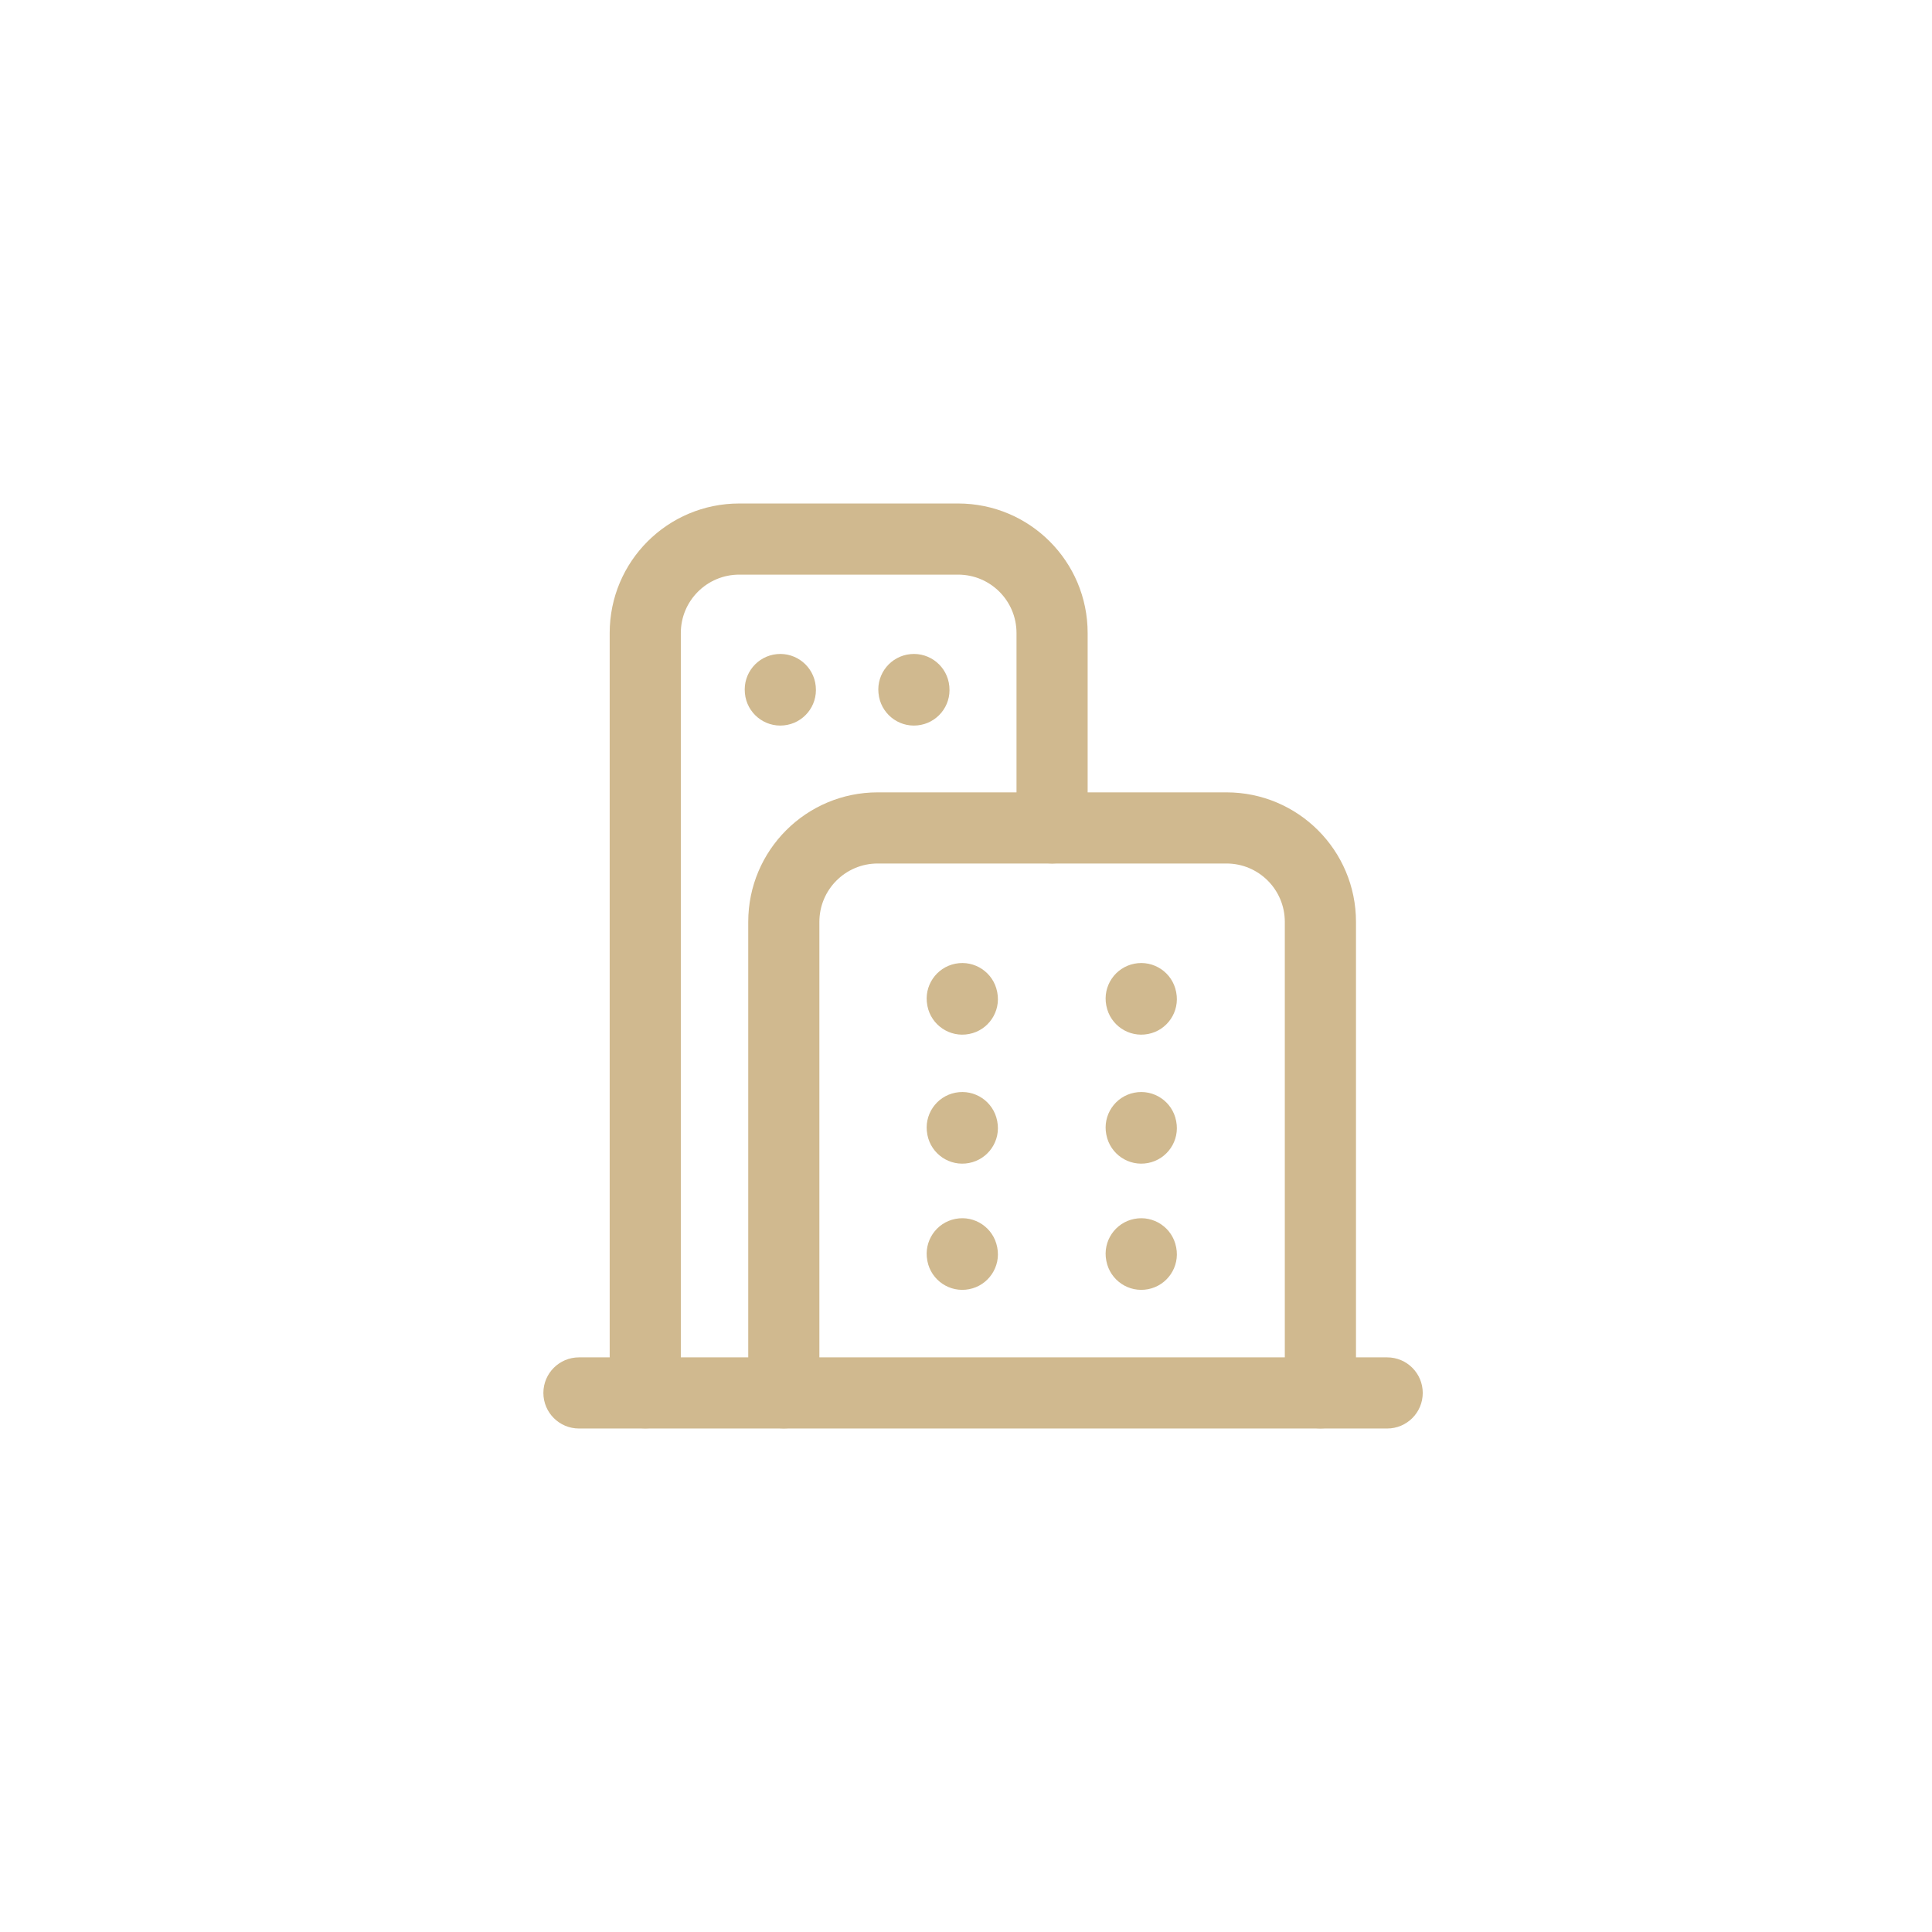 <svg width="56" height="56" viewBox="0 0 56 56" fill="none" xmlns="http://www.w3.org/2000/svg">
<path fill-rule="evenodd" clip-rule="evenodd" d="M27.694 35.33C28.253 35.221 28.794 35.586 28.903 36.145L28.906 36.159C29.015 36.718 28.65 37.259 28.09 37.368C27.531 37.477 26.99 37.112 26.881 36.553L26.879 36.539C26.77 35.98 27.135 35.438 27.694 35.33Z" fill="#D0B98F"/>
<path fill-rule="evenodd" clip-rule="evenodd" d="M27.694 27.933C28.253 27.824 28.794 28.189 28.903 28.748L28.906 28.762C29.015 29.321 28.65 29.863 28.09 29.971C27.531 30.08 26.99 29.715 26.881 29.156L26.879 29.142C26.77 28.584 27.135 28.042 27.694 27.933Z" fill="#D0B98F"/>
<path fill-rule="evenodd" clip-rule="evenodd" d="M27.694 31.672C28.253 31.563 28.794 31.928 28.903 32.487L28.906 32.501C29.015 33.06 28.65 33.601 28.09 33.71C27.531 33.819 26.99 33.454 26.881 32.895L26.879 32.881C26.77 32.322 27.135 31.78 27.694 31.672Z" fill="#D0B98F"/>
<path fill-rule="evenodd" clip-rule="evenodd" d="M32.881 35.33C33.44 35.221 33.982 35.586 34.09 36.145L34.093 36.159C34.202 36.718 33.837 37.259 33.278 37.368C32.719 37.477 32.178 37.112 32.069 36.553L32.066 36.539C31.957 35.98 32.322 35.438 32.881 35.33Z" fill="#D0B98F"/>
<path fill-rule="evenodd" clip-rule="evenodd" d="M32.881 27.933C33.44 27.824 33.982 28.189 34.09 28.748L34.093 28.762C34.202 29.321 33.837 29.863 33.278 29.971C32.719 30.08 32.178 29.715 32.069 29.156L32.066 29.142C31.957 28.584 32.322 28.042 32.881 27.933Z" fill="#D0B98F"/>
<path fill-rule="evenodd" clip-rule="evenodd" d="M32.881 31.672C33.44 31.563 33.982 31.928 34.09 32.487L34.093 32.501C34.202 33.06 33.837 33.601 33.278 33.71C32.719 33.819 32.178 33.454 32.069 32.895L32.066 32.881C31.957 32.322 32.322 31.78 32.881 31.672Z" fill="#D0B98F"/>
<path fill-rule="evenodd" clip-rule="evenodd" d="M15.75 40.375C15.75 39.806 16.212 39.344 16.781 39.344H40.208C40.778 39.344 41.239 39.806 41.239 40.375C41.239 40.944 40.778 41.406 40.208 41.406H16.781C16.212 41.406 15.75 40.944 15.75 40.375Z" fill="#D0B98F"/>
<path fill-rule="evenodd" clip-rule="evenodd" d="M21.688 26.721C21.688 24.647 23.368 22.967 25.441 22.967H35.55C37.623 22.967 39.304 24.647 39.304 26.721V40.372C39.304 40.941 38.842 41.403 38.272 41.403C37.703 41.403 37.241 40.941 37.241 40.372V26.721C37.241 25.786 36.484 25.029 35.55 25.029H25.441C24.507 25.029 23.75 25.786 23.75 26.721V40.372C23.75 40.941 23.288 41.403 22.719 41.403C22.149 41.403 21.688 40.941 21.688 40.372V26.721Z" fill="#D0B98F"/>
<path fill-rule="evenodd" clip-rule="evenodd" d="M22.517 18.96C23.084 18.905 23.588 19.32 23.644 19.887L23.645 19.9C23.7 20.467 23.285 20.971 22.718 21.026C22.152 21.082 21.647 20.667 21.592 20.1L21.591 20.086C21.536 19.519 21.951 19.015 22.517 18.96ZM26.39 18.96C26.957 18.905 27.461 19.32 27.516 19.887L27.517 19.9C27.573 20.467 27.158 20.971 26.591 21.026C26.024 21.082 25.52 20.667 25.465 20.1L25.463 20.086C25.408 19.519 25.823 19.015 26.39 18.96Z" fill="#D0B98F"/>
<path fill-rule="evenodd" clip-rule="evenodd" d="M21.428 16.656C20.491 16.656 19.734 17.413 19.734 18.349V40.371C19.734 40.941 19.273 41.402 18.703 41.402C18.134 41.402 17.672 40.941 17.672 40.371V18.349C17.672 16.272 19.353 14.594 21.428 14.594H27.77C29.845 14.594 31.526 16.272 31.526 18.349V23.997C31.526 24.567 31.064 25.028 30.495 25.028C29.925 25.028 29.464 24.567 29.464 23.997V18.349C29.464 17.413 28.707 16.656 27.77 16.656H21.428Z" fill="#D0B98F"/>
</svg>
